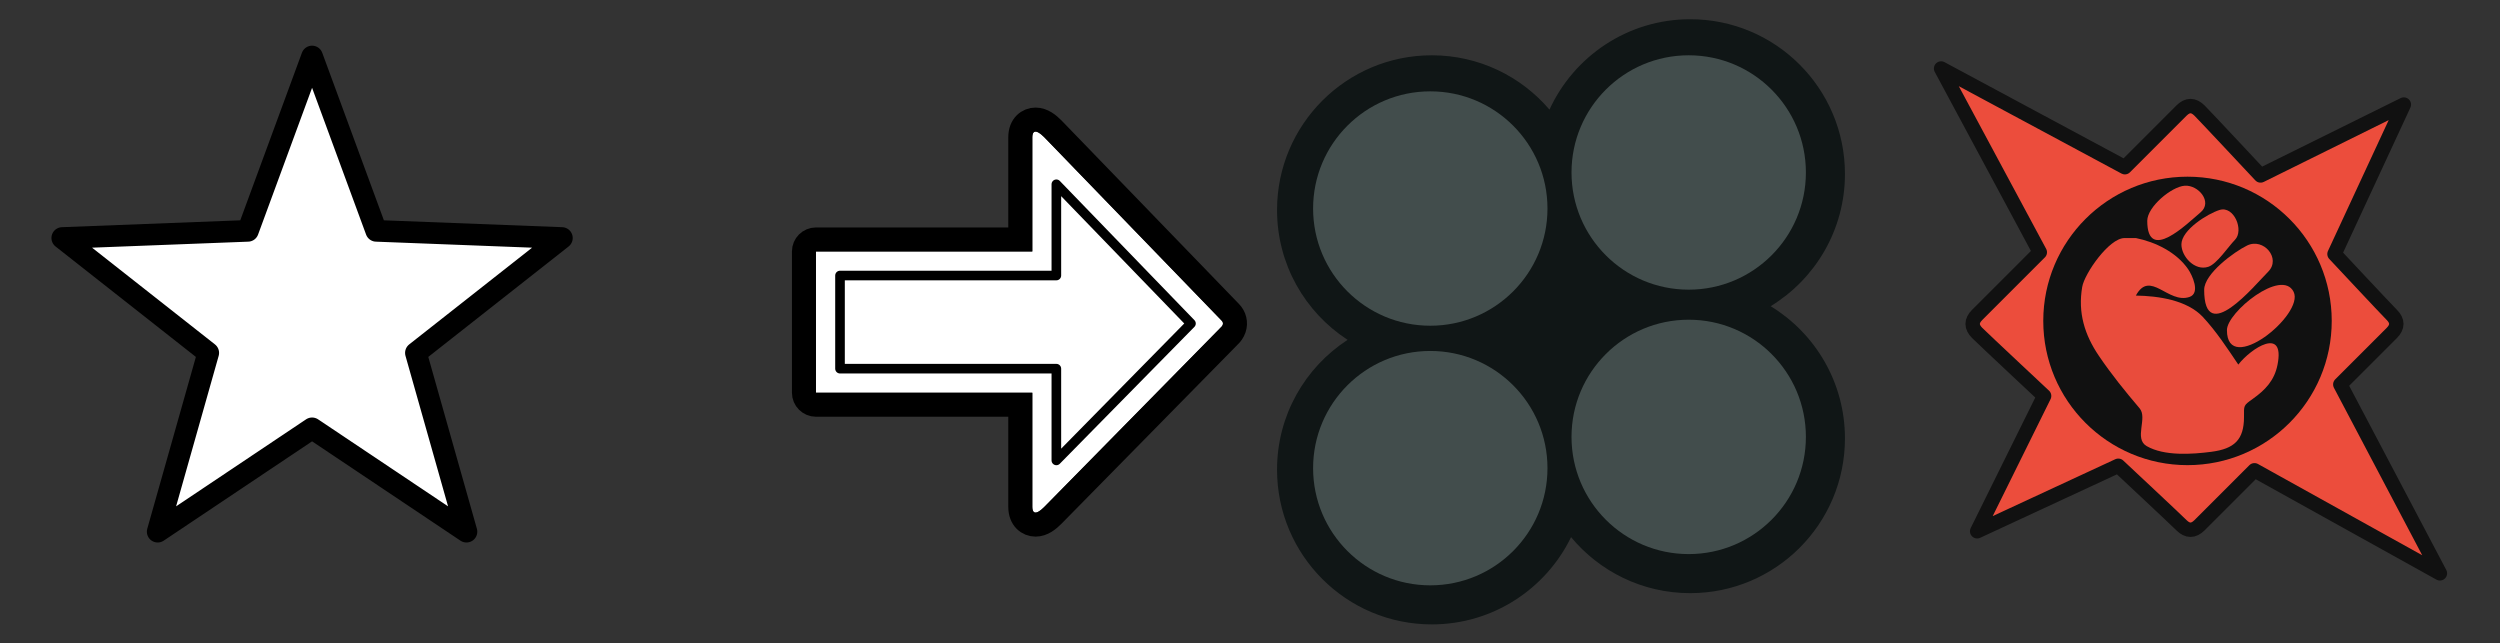 <?xml version="1.0" encoding="utf-8"?>
<!-- Generator: Adobe Illustrator 16.0.2, SVG Export Plug-In . SVG Version: 6.00 Build 0)  -->
<!DOCTYPE svg PUBLIC "-//W3C//DTD SVG 1.1//EN" "http://www.w3.org/Graphics/SVG/1.1/DTD/svg11.dtd">
<svg version="1.1" id="Layer_3" xmlns="http://www.w3.org/2000/svg" xmlns:xlink="http://www.w3.org/1999/xlink" x="0px" y="0px"
	 width="1040px" height="267.5px" viewBox="0 0 1040 267.5" enable-background="new 0 0 1040 267.5" xml:space="preserve">
<rect x="0" y="0" width="1040" height="267.5" fill="#333333" stroke="none"/>
<g>
	<path fill="#FFFFFF" d="M508.194,133.367c-1.25-1.25-72.5-75-73.75-76.25c-3.75-3.75-5-2.5-5,0c0,1.25,0,47.5,0,47.5h-90v58.75h90
		c0,0,0,46.25,0,47.5c0,2.5,1.25,3.75,5,0c1.042-1.043,75-76.25,73.75-75C508.194,135.867,509.444,134.617,508.194,133.367z"/>
	<path fill="none" stroke="#000000" stroke-width="10" stroke-miterlimit="10" d="M430.779,218.234
		c-3.051,0-6.335-2.306-6.335-7.367v-42.5h-85c-2.761,0-5-2.238-5-5v-58.75c0-2.762,2.239-5,5-5h85v-42.5
		c0-5.062,3.284-7.367,6.335-7.367c2.986,0,5.417,2.047,7.2,3.831c0.611,0.611,14.361,14.834,36.935,38.186
		c17.737,18.349,36.077,37.322,36.819,38.068c1.854,1.854,2.48,4.409,1.673,6.832c-0.478,1.434-1.331,2.391-1.677,2.735
		c-0.063,0.063-0.127,0.125-0.193,0.184c-0.2,0.22-0.397,0.42-0.575,0.602l-35.68,36.293c-16.86,17.146-36.745,37.365-37.3,37.921
		C436.196,216.187,433.766,218.234,430.779,218.234z"/>
	<path fill="none" stroke="#000000" stroke-width="4" stroke-linecap="square" stroke-linejoin="round" stroke-miterlimit="10" d="
		M439.444,153.367h-90v-38.75h90V76.658c7.023,7.263,50.212,51.94,55.999,57.922c-11.868,12.076-39.837,40.52-55.999,56.95V153.367z
		"/>
</g>
<path fill="none" stroke="#00A0C6" stroke-miterlimit="10" d="M163.125,64"/>
<g>
	
		<path fill="#EC4D3C" stroke="#111111" stroke-width="6" stroke-linecap="round" stroke-linejoin="round" stroke-miterlimit="10" d="
		M1015,238.5l-41.428-78.571c0,0,18.928-18.929,21.428-21.429s2.5-5,0-7.5s-23.842-25.331-23.842-25.331L1000,43.5l-59.602,29.486
		c0,0-22.898-24.486-25.398-26.986s-5-2.5-7.5,0s-23.555,23.555-23.555,23.555L807.5,28.5l41.055,76.445
		c0,0-23.555,23.555-26.055,26.055s-2.5,5,0,7.5s27.848,26.211,27.848,26.211L822.5,221l58.715-27.239
		c0,0,23.785,22.239,26.285,24.739s5,2.5,7.5,0s22.857-22.857,22.857-22.857L1015,238.5z"/>
	<circle fill="#111111" cx="910" cy="133.5" r="60"/>
	<g>
		<path fill="#E94C3C" d="M883.791,99.036c-6.401,0-16.656,14.77-17.602,20.362c-1.812,10.717,0.991,19.842,6.912,28.592
			c5.166,7.635,10.989,14.852,16.969,21.861c3.448,4.044-2.455,12.625,2.951,15.733c7.337,4.219,18.915,3.409,26.949,2.358
			c9.474-1.238,13.535-4.967,13.535-14.441c0-4.899-0.334-4.736,3.625-7.552c5.235-3.724,9.027-7.671,10.321-14.218
			c3.195-16.172-11.124-6.768-16.313-0.063c-4.561-6.77-9.158-13.816-14.737-19.798c-6.613-7.091-18.63-8.754-27.876-8.911
			c5.924-10.931,13.426,3.636,22.313,0.574c4.631-1.596,1.139-9.056-0.574-11.546c-4.842-7.041-13.568-11.303-21.738-12.953"/>
		<path fill="#E94C3C" d="M893.26,91.859c0-5.834,10.123-14.262,15.621-14.604c5.684-0.355,11.657,6.785,6.577,11.063
			C909.686,93.18,893.26,109.516,893.26,91.859C893.26,87.187,893.26,94.252,893.26,91.859z"/>
		<path fill="#E94C3C" d="M907.467,101.691c0-6.046,10.936-12.818,15.906-14.354c5.975-1.849,10.243,8.523,6.348,12.461
			c-2.713,2.74-7.479,10.026-11.084,11.199C912.98,112.838,907.467,106.681,907.467,101.691
			C907.467,97.021,907.467,102.889,907.467,101.691z"/>
		<path fill="#E94C3C" d="M916.936,120.568c0-6.727,12.539-15.842,17.859-18.436c6.857-3.343,14.277,5.413,8.749,10.923
			C937.955,118.626,916.936,144.426,916.936,120.568C916.936,115.897,916.936,121.766,916.936,120.568z"/>
		<path fill="#E94C3C" d="M926.404,137.316c0-7.45,22.818-25.872,27.742-15.918C958.823,130.83,926.404,156.903,926.404,137.316
			C926.404,132.644,926.404,137.914,926.404,137.316z"/>
	</g>
</g>
<polygon fill="#FFFFFF" stroke="#000000" stroke-width="9" stroke-linejoin="round" stroke-miterlimit="10" points="129.825,23.5 
	156.517,96.035 233.75,99.006 173.013,146.805 194.054,221.178 129.825,178.184 65.596,221.178 86.637,146.805 25.9,99.006 
	103.133,96.035 "/>
<g>
	<path fill="#101616" d="M736.592,127.375c18.533-11.302,30.908-31.705,30.908-55C767.5,36.822,738.678,8,703.125,8
		c-25.996,0-48.377,15.418-58.54,37.602C632.777,31.776,615.23,23,595.625,23c-35.553,0-64.375,28.822-64.375,64.375
		c0,22.632,11.689,42.521,29.349,54c-17.659,11.479-29.349,31.369-29.349,54c0,35.553,28.822,64.375,64.375,64.375
		c25.485,0,47.508-14.813,57.939-36.295c11.808,14.229,29.625,23.295,49.561,23.295c35.553,0,64.375-28.822,64.375-64.375
		C767.5,159.08,755.125,138.677,736.592,127.375z"/>
	<g>
		<circle fill="#424D4C" cx="595" cy="194.75" r="48.75"/>
		<circle fill="#424D4C" cx="595" cy="86.75" r="48.75"/>
		<circle fill="#424D4C" cx="702.5" cy="71.75" r="48.75"/>
		<circle fill="#424D4C" cx="702.5" cy="181.75" r="48.75"/>
	</g>
</g>
</svg>
